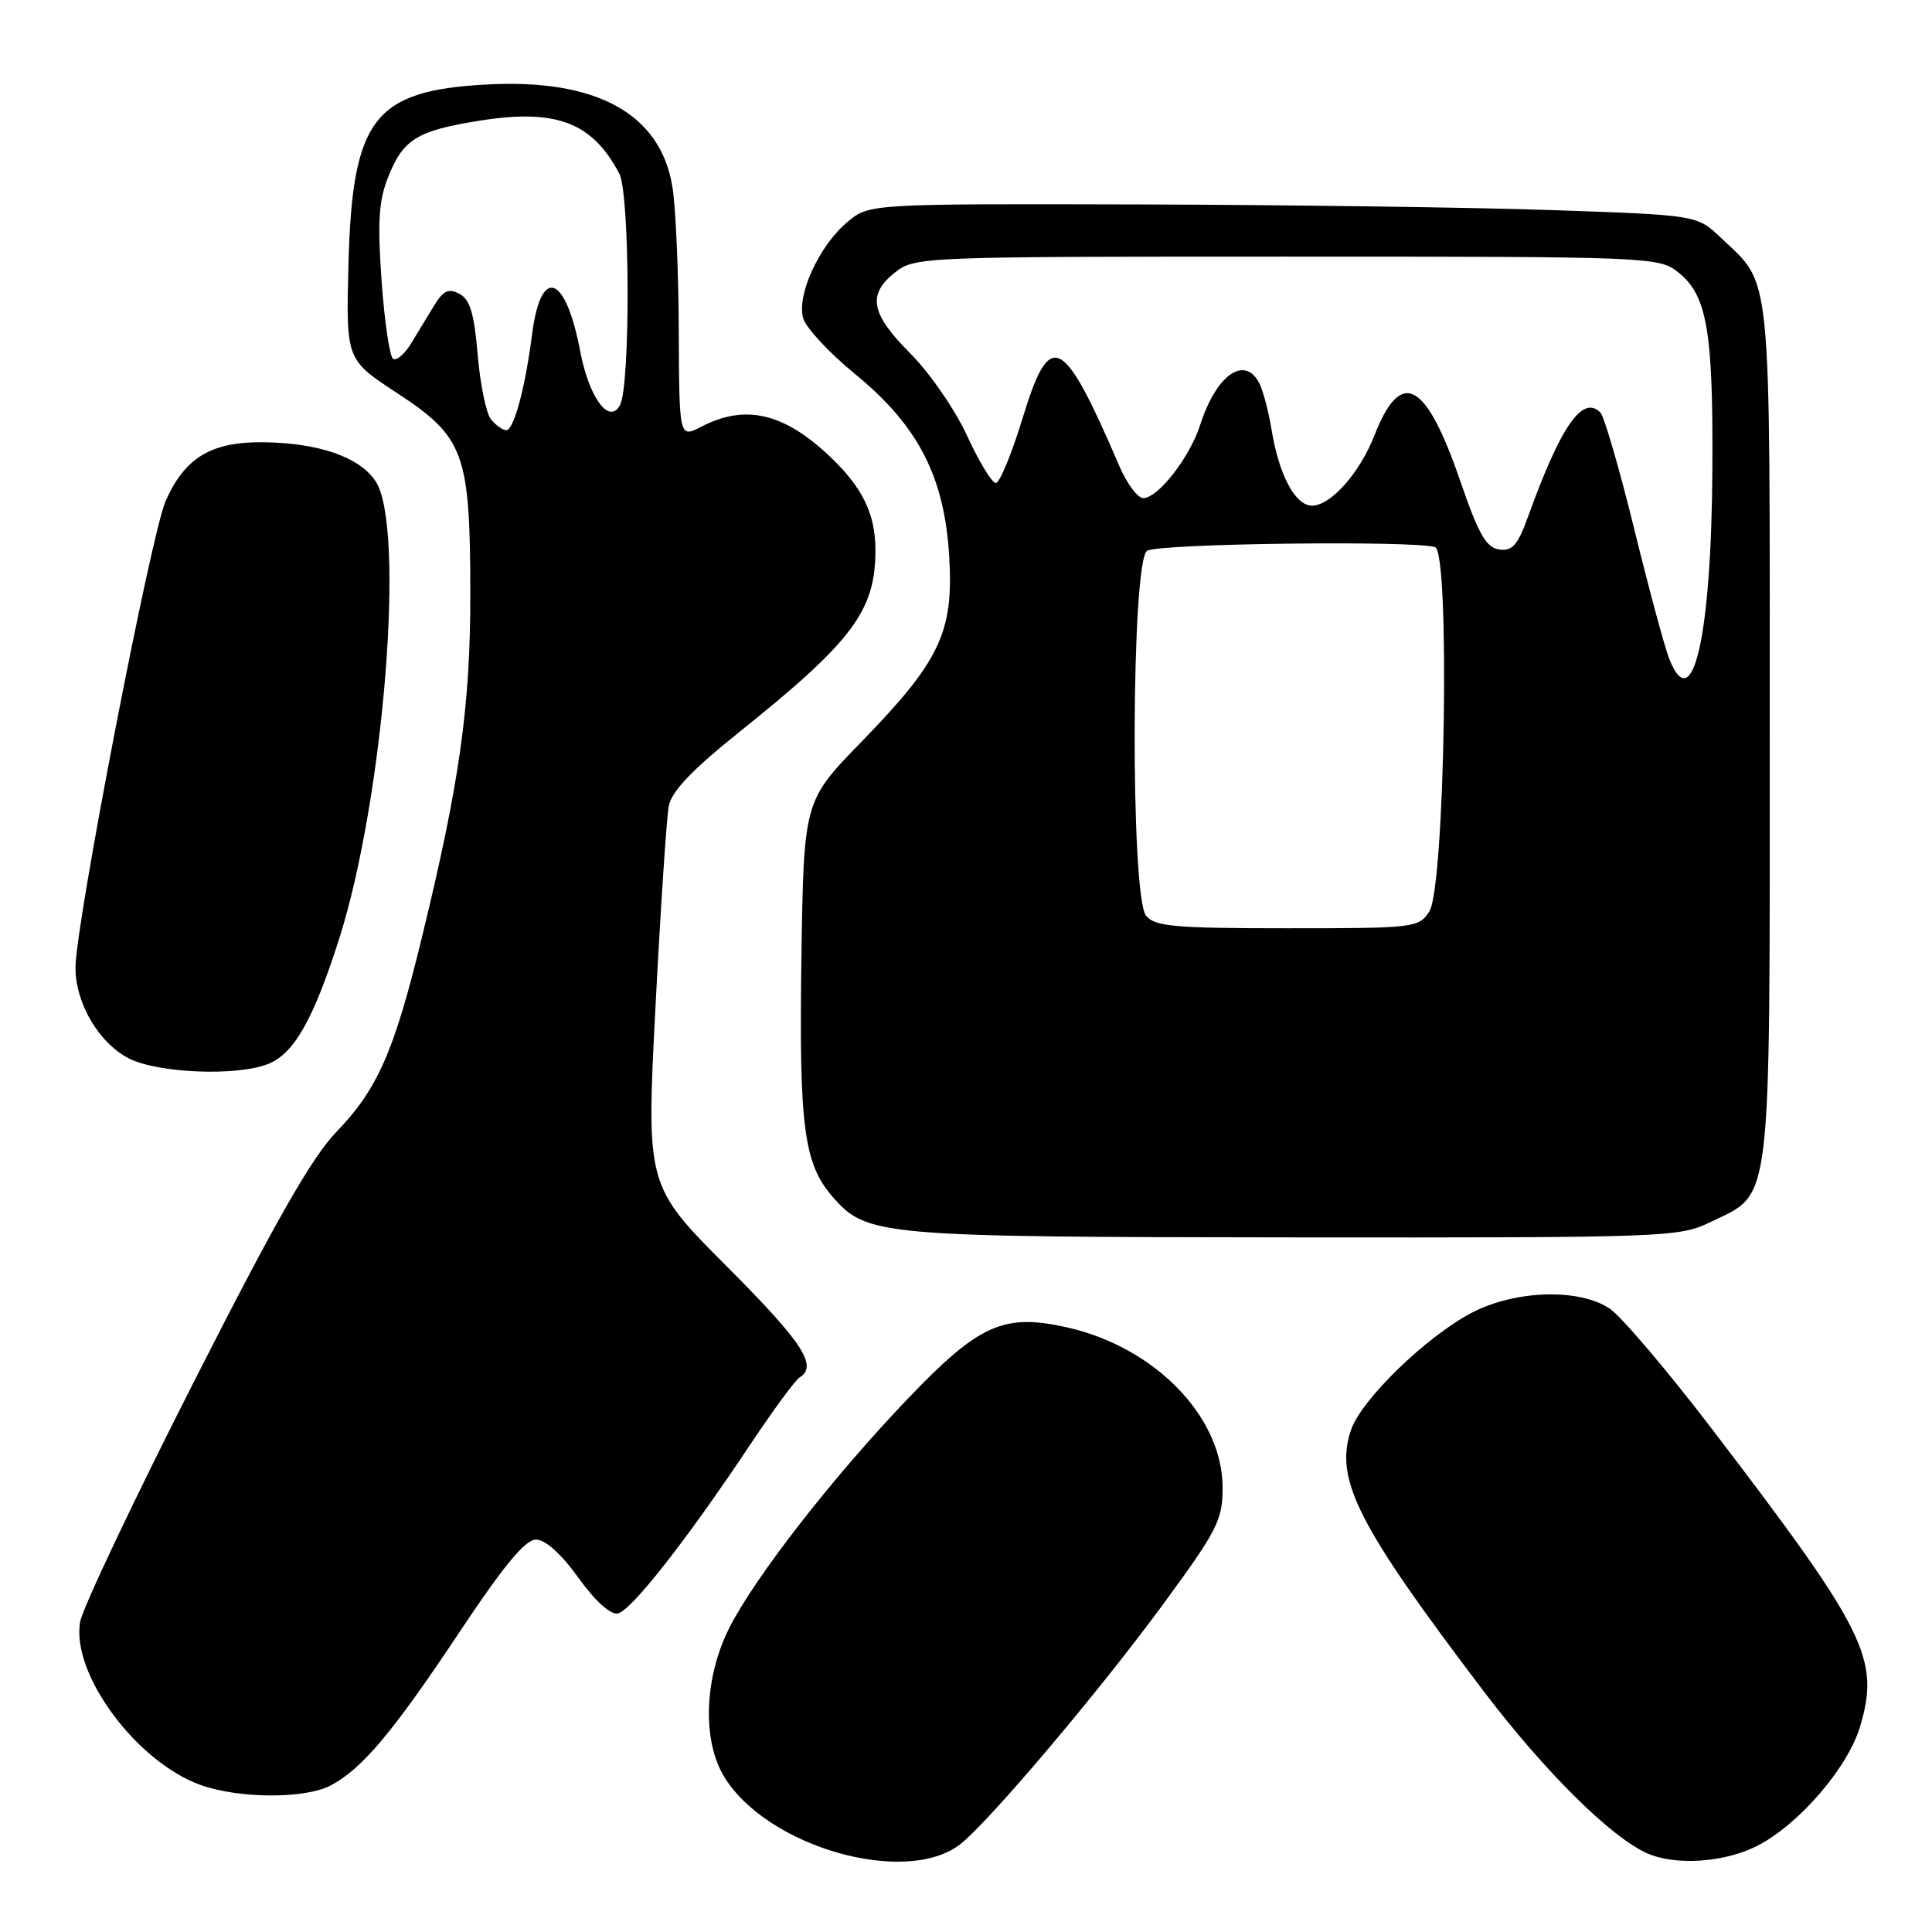 <?xml version="1.0" encoding="UTF-8" standalone="no"?>
<!DOCTYPE svg PUBLIC "-//W3C//DTD SVG 1.1//EN" "http://www.w3.org/Graphics/SVG/1.1/DTD/svg11.dtd" >
<svg xmlns="http://www.w3.org/2000/svg" xmlns:xlink="http://www.w3.org/1999/xlink" version="1.1" viewBox="0 0 256 256">
 <g >
 <path fill="currentColor"
d=" M 127.21 244.39 C 130.96 241.49 145.52 224.28 154.05 212.67 C 161.33 202.75 162.00 201.44 162.00 197.12 C 162.00 187.72 153.04 178.50 141.37 175.88 C 133.00 174.01 129.75 175.46 120.37 185.25 C 110.40 195.66 100.04 208.96 96.63 215.72 C 93.29 222.35 93.02 230.68 96.00 235.50 C 101.72 244.76 119.99 249.96 127.21 244.39 Z  M 232.91 244.55 C 238.41 241.70 244.86 234.20 246.47 228.78 C 249.14 219.81 247.31 216.14 226.89 189.41 C 220.97 181.66 214.86 174.46 213.31 173.41 C 209.31 170.69 200.83 170.93 195.07 173.92 C 189.00 177.08 180.32 185.50 178.99 189.54 C 176.83 196.07 179.88 202.06 196.52 224.00 C 204.63 234.69 213.36 243.36 218.23 245.56 C 221.99 247.25 228.55 246.80 232.91 244.55 Z  M 43.80 236.59 C 47.97 234.40 52.04 229.56 60.89 216.25 C 66.75 207.44 69.60 204.00 71.02 204.00 C 72.26 204.00 74.37 205.90 76.63 209.05 C 78.85 212.14 80.88 213.98 81.86 213.79 C 83.63 213.45 91.01 204.03 99.46 191.34 C 102.45 186.86 105.36 182.89 105.94 182.53 C 108.41 181.01 106.40 177.93 96.32 167.82 C 85.63 157.10 85.63 157.10 86.86 133.30 C 87.54 120.21 88.33 108.28 88.62 106.78 C 88.99 104.87 91.73 101.99 97.82 97.11 C 112.98 84.98 116.00 80.95 116.00 72.89 C 116.00 68.06 114.26 64.52 109.84 60.37 C 103.79 54.69 98.72 53.54 92.95 56.53 C 90.00 58.05 90.00 58.05 89.94 43.78 C 89.91 35.92 89.53 27.35 89.09 24.71 C 87.51 15.09 79.08 10.43 64.61 11.19 C 49.53 11.98 46.68 15.67 46.17 35.07 C 45.85 47.65 45.85 47.65 52.60 52.07 C 61.52 57.93 62.29 60.01 62.32 78.50 C 62.34 93.55 60.91 103.71 55.86 124.39 C 52.20 139.41 50.01 144.35 44.56 150.00 C 41.32 153.35 36.52 161.77 25.74 183.00 C 17.77 198.68 10.98 213.01 10.63 214.86 C 9.36 221.69 18.05 233.48 26.61 236.53 C 31.70 238.34 40.39 238.37 43.80 236.59 Z  M 226.71 161.90 C 234.85 157.96 234.50 160.88 234.50 97.00 C 234.50 34.57 234.84 37.98 228.02 31.50 C 224.87 28.50 224.87 28.50 205.69 27.84 C 195.13 27.48 170.45 27.14 150.83 27.09 C 115.15 27.00 115.15 27.00 112.26 29.44 C 108.53 32.57 105.53 39.13 106.43 42.19 C 106.81 43.46 109.90 46.78 113.31 49.57 C 121.68 56.42 125.17 63.19 125.78 73.83 C 126.36 83.80 124.56 87.58 114.11 98.33 C 106.50 106.15 106.50 106.15 106.19 127.01 C 105.87 149.22 106.51 154.17 110.28 158.53 C 114.84 163.78 116.32 163.91 171.43 163.96 C 221.20 164.00 222.47 163.95 226.71 161.90 Z  M 35.43 141.02 C 38.91 139.71 41.48 135.21 44.91 124.50 C 50.85 105.91 53.75 69.85 49.78 63.79 C 47.68 60.58 42.30 58.70 34.94 58.60 C 28.02 58.51 24.50 60.62 21.95 66.38 C 20.00 70.79 10.00 122.54 10.00 128.23 C 10.00 132.94 13.11 138.21 17.08 140.25 C 20.89 142.19 31.21 142.63 35.43 141.02 Z  M 65.07 55.59 C 64.43 54.81 63.63 50.96 63.30 47.04 C 62.84 41.57 62.28 39.68 60.89 38.94 C 59.44 38.17 58.75 38.48 57.53 40.48 C 56.69 41.87 55.31 44.14 54.46 45.53 C 53.61 46.92 52.54 47.83 52.09 47.55 C 51.63 47.27 50.95 42.62 50.56 37.21 C 50.01 29.35 50.18 26.58 51.45 23.42 C 53.44 18.44 55.26 17.32 63.49 16.00 C 73.68 14.37 78.46 16.18 82.06 23.00 C 83.48 25.69 83.55 51.20 82.14 53.71 C 80.69 56.30 78.05 52.68 76.87 46.50 C 74.94 36.35 71.68 35.20 70.51 44.25 C 69.59 51.43 68.09 57.00 67.08 57.00 C 66.62 57.00 65.72 56.36 65.07 55.59 Z  M 151.87 121.35 C 149.76 118.80 149.88 74.32 152.00 72.98 C 153.53 72.01 187.76 71.59 190.17 72.51 C 192.16 73.28 191.46 117.54 189.40 120.75 C 187.99 122.94 187.50 123.00 170.60 123.00 C 155.68 123.00 153.05 122.77 151.87 121.35 Z  M 221.18 87.29 C 220.57 85.75 218.48 77.99 216.53 70.04 C 214.57 62.08 212.56 55.16 212.05 54.65 C 209.70 52.30 206.83 56.42 202.53 68.31 C 201.11 72.24 200.40 73.06 198.65 72.81 C 196.92 72.56 195.91 70.78 193.50 63.76 C 188.93 50.44 185.64 48.69 182.11 57.71 C 180.17 62.67 176.33 67.00 173.85 67.00 C 171.63 67.00 169.48 62.96 168.50 57.00 C 168.10 54.52 167.35 51.71 166.85 50.75 C 164.90 47.03 161.16 49.68 159.04 56.28 C 157.65 60.60 153.46 66.00 151.48 66.00 C 150.75 66.00 149.32 64.09 148.32 61.76 C 140.81 44.30 139.14 43.47 135.49 55.44 C 134.05 60.15 132.46 64.00 131.95 64.00 C 131.44 64.00 129.73 61.19 128.15 57.75 C 126.57 54.31 123.19 49.41 120.64 46.85 C 115.35 41.55 114.88 39.03 118.63 36.07 C 121.22 34.04 122.21 34.00 170.50 34.00 C 218.58 34.00 219.79 34.05 222.33 36.05 C 226.18 39.07 227.00 43.73 226.90 62.00 C 226.78 84.27 224.30 95.22 221.18 87.29 Z "/>
</g>
</svg>